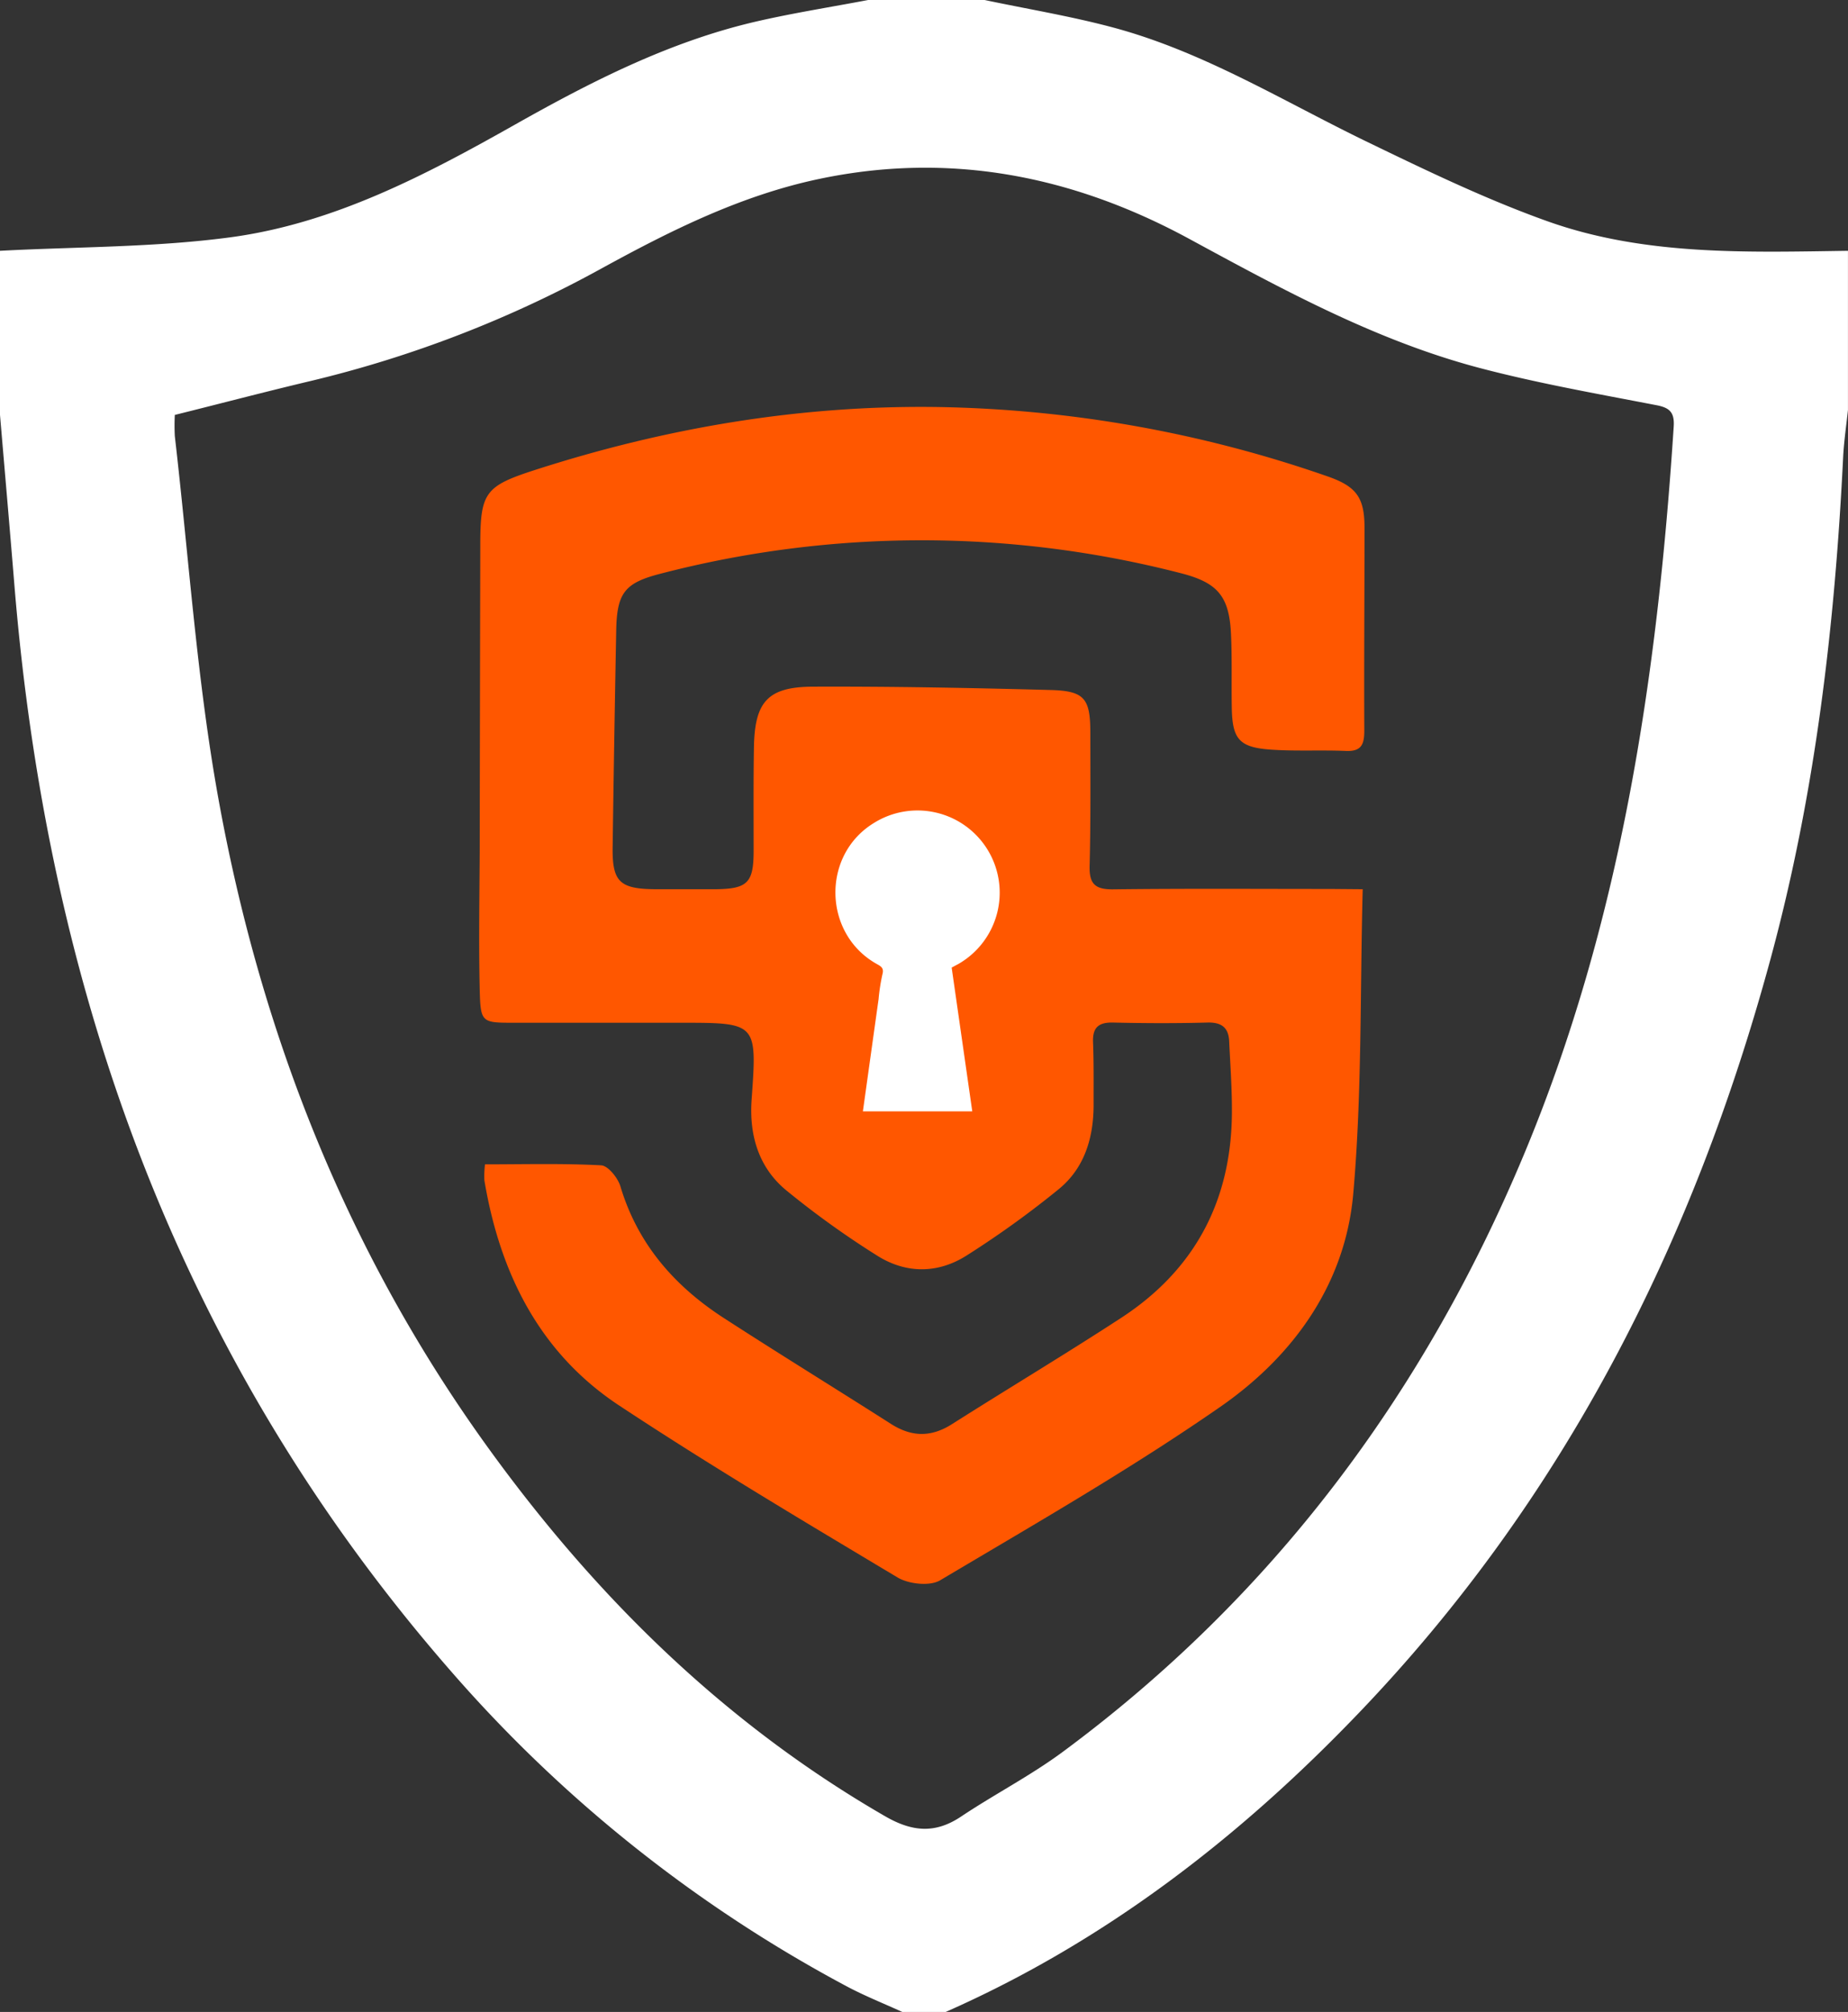 <svg xmlns="http://www.w3.org/2000/svg" viewBox="0 0 486.28 529.45"><rect x="0" y="0" width="486.28" height="529.45" fill="#333333" stroke="none"/><defs><style>.cls-1{fill:#fff;}.cls-2{fill:#ff5700;}</style></defs><title>Ativo 2</title><g id="Camada_2" data-name="Camada 2"><g id="Camada_1-2" data-name="Camada 1"><path class="cls-1" d="M248.85,529.45H237.43c-5-2.28-10.07-4.29-14.87-6.87A366.67,366.67,0,0,1,119.29,440.5c-71.84-82-106.7-179-115.5-286.52C2.57,139.05,1.27,124.12,0,109.19V66c20.22-1.08,40.6-.87,60.61-3.55,27.16-3.65,51.28-16.32,74.92-29.67,20.08-11.33,40.6-21.8,63.26-27.07,9.83-2.28,19.83-3.84,29.75-5.73H259c11.31,2.39,22.76,4.27,33.91,7.26,23.88,6.4,44.84,19.45,66.86,30.1,15.55,7.52,31.2,15.09,47.42,20.88,25.54,9.11,52.42,8.16,79.08,7.78v41.9c-.42,3.94-1,7.88-1.24,11.83-2.18,44.82-7.34,89.17-19.14,132.64-20.32,74.87-54.4,142.16-108.44,198.51C326.06,483.64,290.65,511,248.85,529.45ZM46,109.19a53.55,53.55,0,0,0,0,5.57c3.7,31.9,5.79,64.1,11.51,95.63,11.17,61.63,33.76,119,70.62,170.16,28.39,39.39,62.34,72.88,104.71,97.36,7,4.06,13.08,4.77,20,.16,8.78-5.87,18.26-10.75,26.73-17C334.9,420.16,374.64,366.94,401,303.83c25.56-61.19,35.14-125.91,39.42-191.61.25-3.9-1.26-5-4.8-5.64-15.54-3-31.19-5.76-46.48-9.8C362,89.58,337.43,76.15,312.9,62.84c-30.6-16.6-63-23-97.4-15.74C195,51.42,176.45,60.68,158.26,70.66a306,306,0,0,1-76.6,29.62C69.78,103.1,58,106.2,46,109.19Z"/><path class="cls-2" d="M358.58,234c-.72,27.42-.17,53.92-2.49,80.16-2.1,23.79-15.79,42.7-34.91,56-23.74,16.48-48.92,30.91-73.79,45.7-2.7,1.61-8.24,1-11.16-.72-24.66-14.76-49.38-29.47-73.35-45.31-20.95-13.85-31.34-34.86-35.42-59.22a23.86,23.86,0,0,1,.17-4.21c10.37,0,20.48-.28,30.56.26,1.83.1,4.4,3.31,5.07,5.55,4.55,15.2,14.25,26.25,27.23,34.65,14.55,9.42,29.32,18.5,43.93,27.83,5.39,3.44,10.49,3.6,16,.13,14.81-9.4,29.87-18.42,44.57-28,19.36-12.61,29-30.78,29.17-53.85.05-6.33-.42-12.67-.72-19-.17-3.64-2.11-5-5.8-4.88-8.24.22-16.5.19-24.75,0-3.76-.08-5.41,1.25-5.27,5.12.21,5.5.14,11,.15,16.5,0,8.64-2.36,16.61-9.1,22.16a251.59,251.59,0,0,1-24.11,17.39c-7.73,5-16.26,5-24,0a233.93,233.93,0,0,1-23.64-17c-7.29-6-9.82-14.53-9.14-23.94,1.45-20.18,1.45-20.18-18.68-20.18h-43.8c-8.57,0-8.86,0-9.07-8.8-.27-12.06-.07-24.12,0-36.18q.06-40.31.15-80.6c0-13.92,1.17-15.62,14.41-19.89,34.44-11.1,69.74-17.09,106-16.56a327.39,327.39,0,0,1,102.48,18.23c7.7,2.67,9.78,5.6,9.79,13.57,0,17.78-.15,35.55-.06,53.32,0,3.63-.73,5.56-4.85,5.38-6.55-.28-13.13.11-19.66-.34-8.4-.58-10.21-2.73-10.36-11-.12-6.56.1-13.13-.22-19.68-.5-9.82-3.65-13.32-13.22-15.76a272.87,272.87,0,0,0-136.65.08c-9.59,2.43-11.7,5-11.89,14.93q-.54,28.24-.93,56.48C161,232.15,162.92,234,173,234c5.07,0,10.15,0,15.23,0,8.46-.08,10.06-1.67,10.08-10,0-9.1-.07-18.2.08-27.3.19-12,3.6-15.93,15.43-16,20.91-.08,41.83.32,62.74.88,8.9.25,10.36,2.29,10.35,11.41,0,11.64.11,23.28-.19,34.91-.12,4.74,1.48,6.18,6.2,6.13,19-.23,38.08-.1,57.13-.1Z"/><path class="cls-1" d="M255.84,292.45H227.06c1.39-9.91,2.75-19.72,4.13-29.53a51.59,51.59,0,0,1,1-6.49c.44-1.6-.22-2.06-1.4-2.71-14.2-7.87-14.7-28.61-.91-37.1a21.63,21.63,0,1,1,22.4,37l-1.86,1Z"/></g></g></svg>
